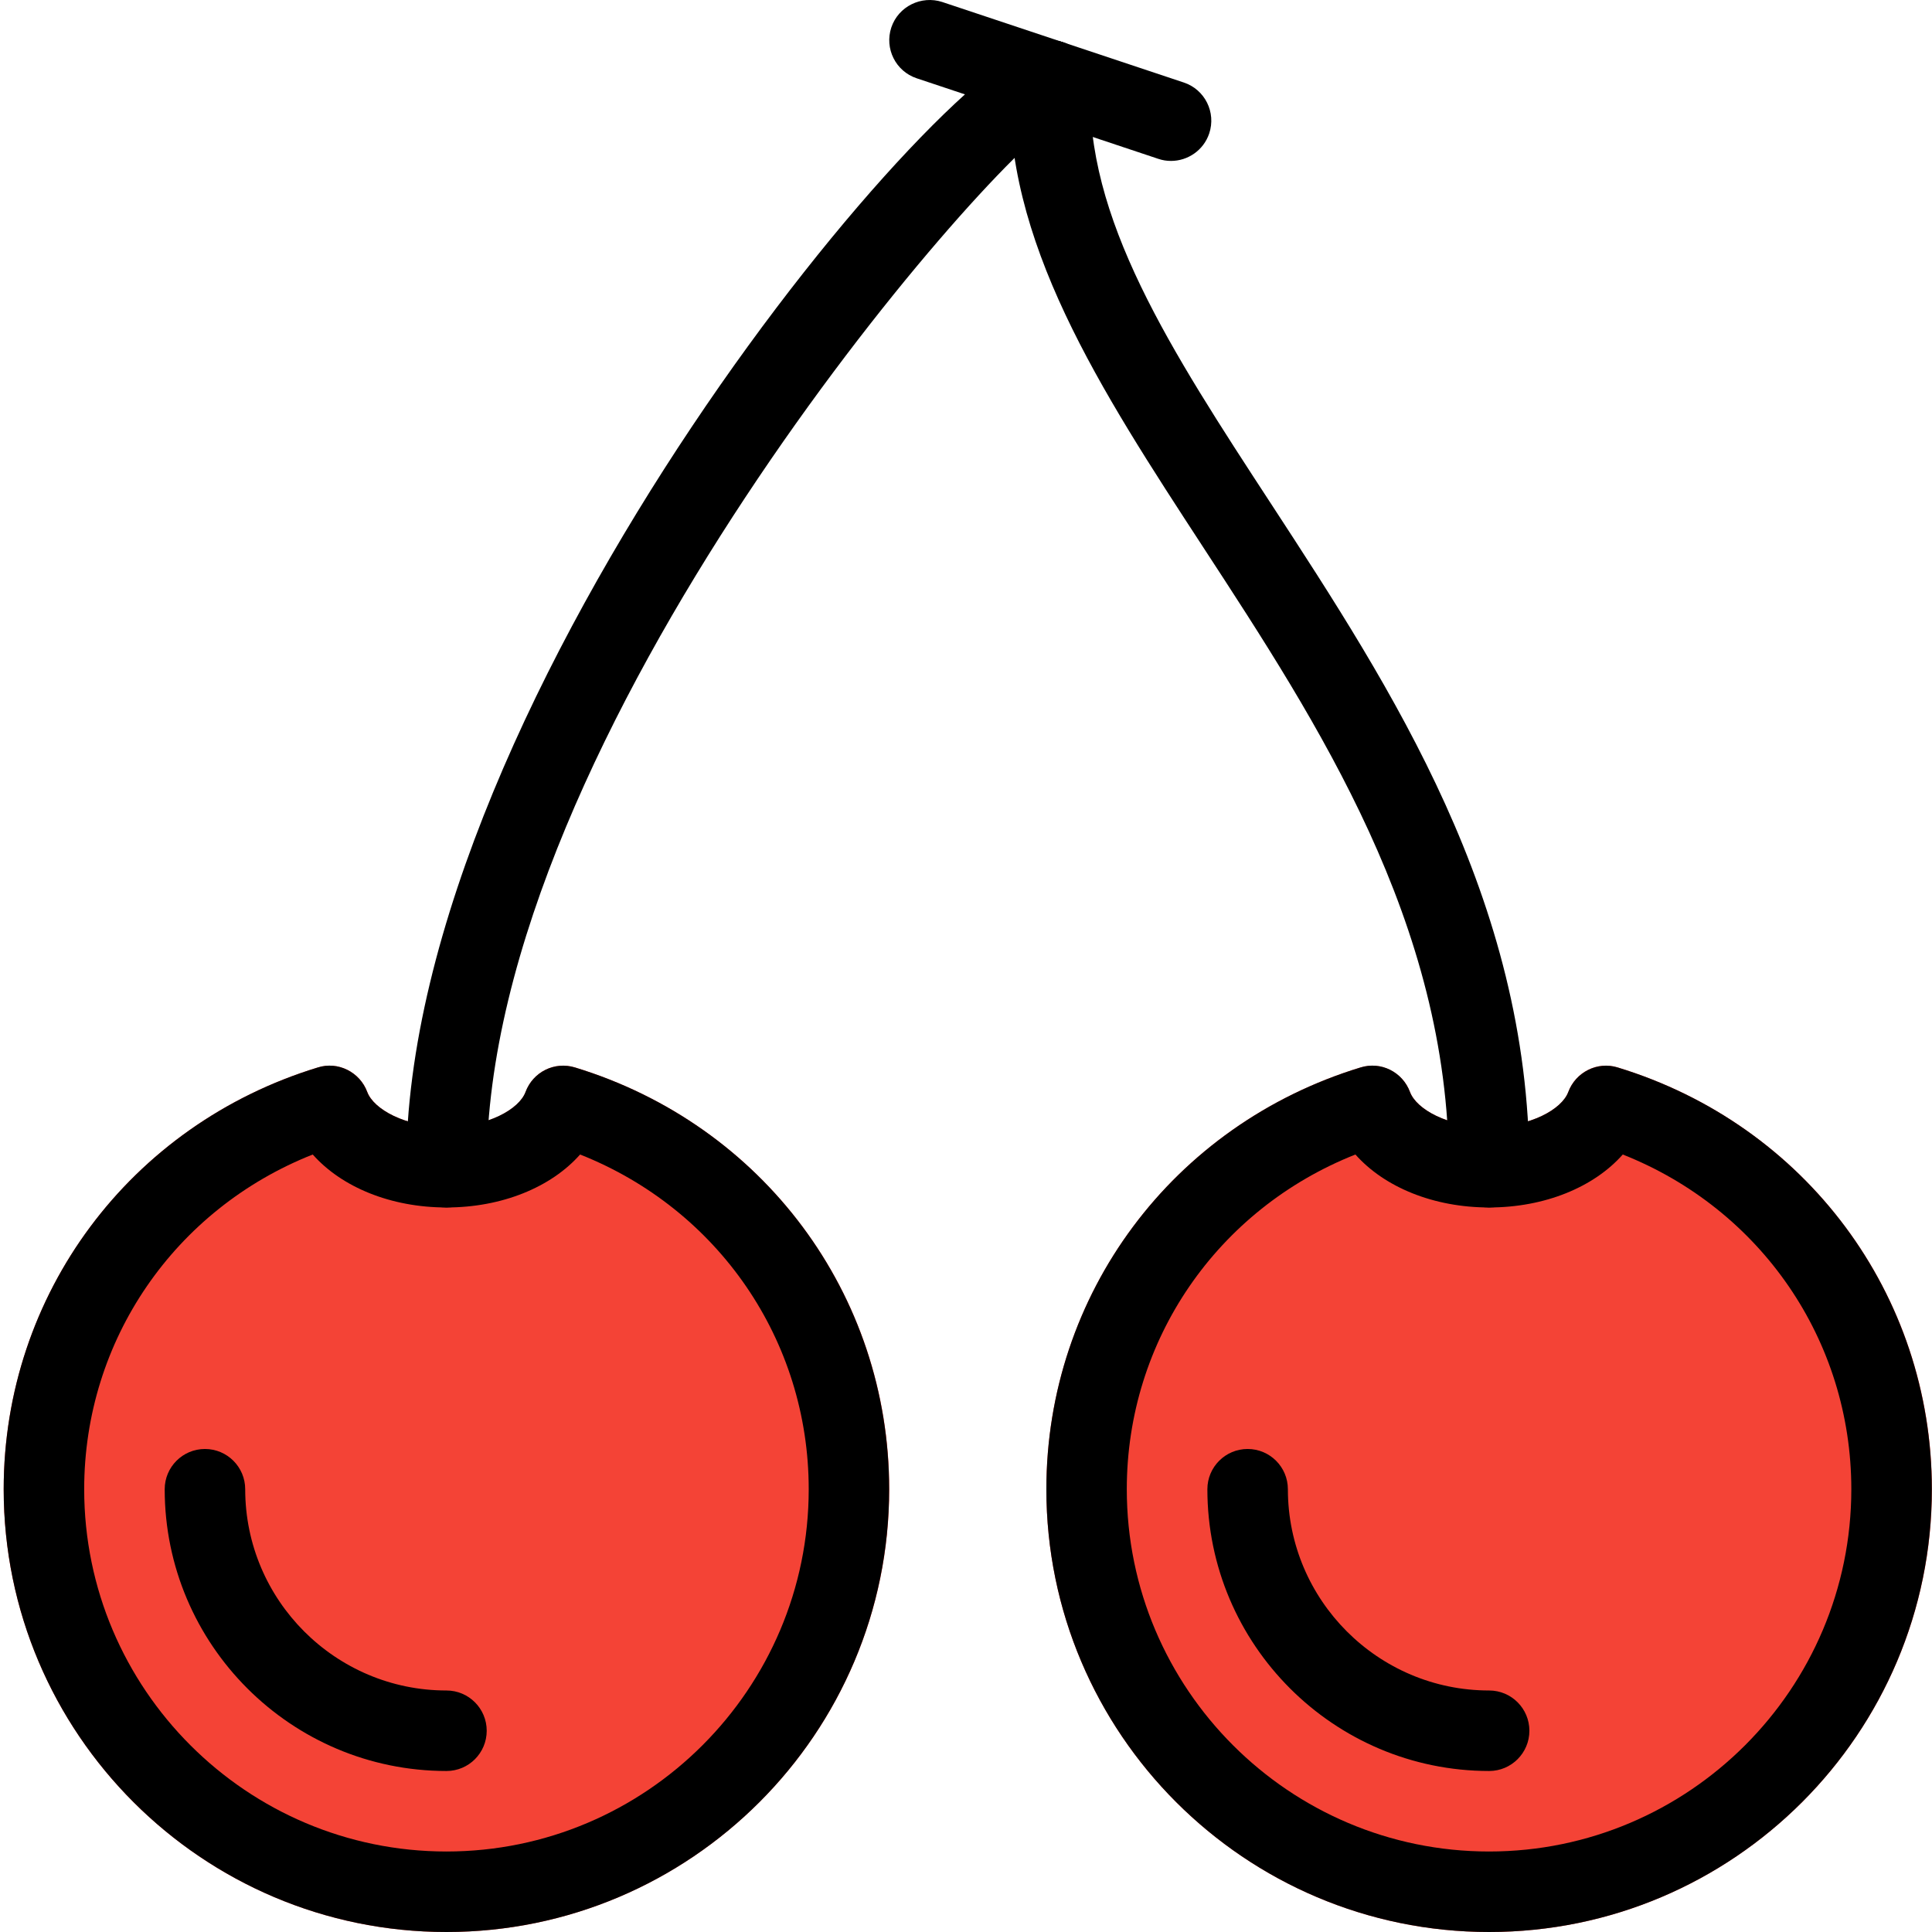 <svg height="511pt" viewBox="0 0 511 511.977" width="511pt" xmlns="http://www.w3.org/2000/svg"><path d="m151.914 282.879c-5.441-1.707-11.16 1.195-13.121 6.484-1.688 4.566-9.984 9.281-20.973 9.281-10.965 0-19.285-4.715-20.969-9.281-1.965-5.289-7.746-8.172-13.121-6.484-49.793 15.188-83.242 60.117-83.242 111.766 0 64.703 52.629 117.332 117.332 117.332 64.707 0 117.336-52.629 117.336-117.332 0-51.648-33.453-96.555-83.242-111.766zm0 0" fill="#f44336"/><path d="m428.223 282.879c-5.398-1.707-11.156 1.195-13.121 6.484-1.684 4.566-10.004 9.281-20.969 9.281-10.988 0-19.285-4.715-20.973-9.281-1.961-5.289-7.766-8.172-13.121-6.484-49.789 15.188-83.242 60.117-83.242 111.766 0 64.703 52.629 117.332 117.336 117.332 64.703 0 117.332-52.629 117.332-117.332 0-51.648-33.449-96.555-83.242-111.766zm0 0" fill="#f44336"/><path d="m117.82 511.977c-64.68 0-117.332-52.629-117.332-117.332 0-51.648 33.449-96.555 83.242-111.766 5.336-1.707 11.137 1.215 13.098 6.508 1.707 4.543 10.027 9.258 20.992 9.258 10.969 0 19.266-4.715 20.949-9.258 1.965-5.293 7.641-8.172 13.121-6.508 49.793 15.188 83.242 60.117 83.242 111.766.023 64.703-52.605 117.332-117.312 117.332zm-35.434-206.035c-36.543 14.461-60.566 49.172-60.566 88.703 0 52.926 43.074 96 96 96 52.93 0 96-43.074 96-96 0-39.531-24.043-74.242-60.586-88.703-7.656 8.66-20.691 14.035-35.414 14.035-14.719 0-27.754-5.375-35.434-14.035zm0 0"/><path d="m117.82 469.309c-41.172 0-74.664-33.492-74.664-74.664 0-5.891 4.777-10.668 10.664-10.668 5.891 0 10.668 4.777 10.668 10.668 0 29.398 23.914 53.332 53.332 53.332 5.891 0 10.668 4.777 10.668 10.668 0 5.887-4.758 10.664-10.668 10.664zm0 0"/><path d="m394.133 511.977c-64.684 0-117.336-52.629-117.336-117.332 0-51.648 33.453-96.555 83.242-111.766 5.461-1.707 11.16 1.215 13.121 6.508 1.688 4.543 9.984 9.258 20.973 9.258 10.984 0 19.285-4.715 20.969-9.258 1.965-5.293 7.766-8.172 13.098-6.508 49.793 15.188 83.242 60.117 83.242 111.766.023 64.703-52.629 117.332-117.309 117.332zm-35.438-206.035c-36.543 14.461-60.586 49.172-60.586 88.703 0 52.926 43.074 96 96 96 52.93 0 96-43.074 96-96 0-39.531-24.02-74.242-60.566-88.703-7.656 8.66-20.691 14.035-35.41 14.035-14.723 0-27.758-5.375-35.438-14.035zm0 0"/><path d="m394.133 469.309c-41.176 0-74.668-33.492-74.668-74.664 0-5.891 4.777-10.668 10.668-10.668 5.887 0 10.664 4.777 10.664 10.668 0 29.398 23.914 53.332 53.336 53.332 5.887 0 10.664 4.777 10.664 10.668 0 5.887-4.777 10.664-10.664 10.664zm0 0"/><path d="m394.133 319.977c-5.867 0-10.648-4.758-10.668-10.645-.148-64.812-34.602-117.59-65.004-164.16-27.391-41.984-53.289-81.621-51.262-124.375.277-5.887 5.375-10.535 11.133-10.152 5.867.277 10.434 5.27 10.156 11.156-1.664 35.863 21.27 70.996 47.852 111.703 32 49.043 68.289 104.637 68.457 175.785.023 5.887-4.758 10.688-10.664 10.688zm0 0"/><path d="m117.82 319.977c-5.887 0-10.664-4.777-10.664-10.668 0-125.098 144.98-298.664 170.664-298.664 5.891 0 10.668 4.777 10.668 10.664 0 5.078-3.543 9.324-8.277 10.391-19.543 11.156-151.723 163.242-151.723 277.609 0 5.891-4.758 10.668-10.668 10.668zm0 0"/><path d="m309.82 42.645c-1.129 0-2.238-.172-3.367-.555l-64-21.336c-5.59-1.855-8.598-7.891-6.742-13.48 1.875-5.59 7.957-8.555 13.504-6.742l64 21.332c5.59 1.859 8.598 7.895 6.742 13.484-1.496 4.48-5.676 7.297-10.137 7.297zm0 0"/></svg>